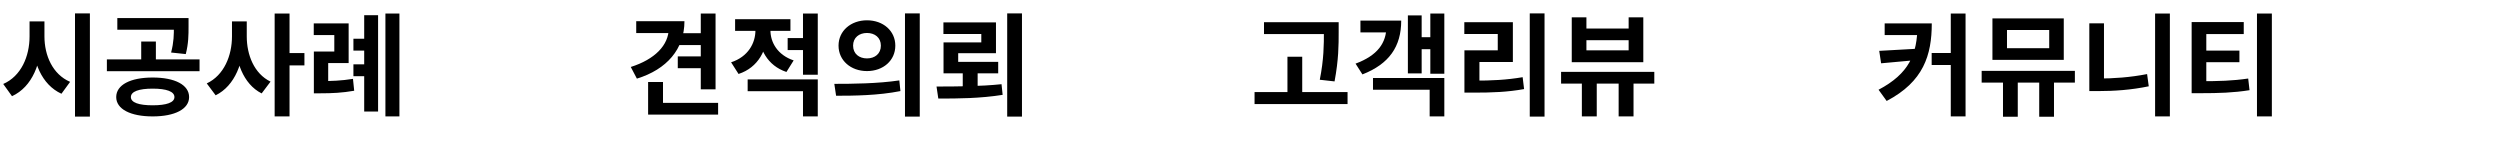 <svg width="540" height="32" viewBox="0 0 540 32" fill="none" xmlns="http://www.w3.org/2000/svg">
<path d="M414.168 5.057H417.264C417.264 11.897 415.488 17.633 407.52 21.809L405.768 19.385C412.32 15.929 414.168 11.729 414.168 5.441V5.057ZM407.088 5.057H416.112V7.577H407.088V5.057ZM414.48 10.505V12.929L406.32 13.673L405.912 10.985L414.48 10.505ZM421.368 2.921H424.56V25.145H421.368V2.921ZM417.24 11.441H423.048V14.033H417.24V11.441ZM432.646 15.953H435.838V25.217H432.646V15.953ZM440.47 15.953H443.662V25.217H440.47V15.953ZM428.038 15.305H448.174V17.849H428.038V15.305ZM430.366 3.977H445.774V12.929H430.366V3.977ZM442.63 6.473H433.51V10.409H442.63V6.473ZM465.5 2.921H468.692V25.145H465.5V2.921ZM451.292 5.033H454.46V18.833H451.292V5.033ZM451.292 16.961H453.26C456.5 16.961 460.1 16.721 463.772 16.001L464.132 18.641C460.316 19.433 456.644 19.673 453.26 19.673H451.292V16.961ZM473.394 17.537H475.314C479.202 17.537 482.178 17.465 485.61 16.961L485.898 19.481C482.418 20.033 479.274 20.129 475.314 20.129H473.394V17.537ZM473.394 4.769H484.65V7.361H476.562V18.377H473.394V4.769ZM475.842 10.937H483.714V13.433H475.842V10.937ZM487.506 2.921H490.722V25.145H487.506V2.921Z" fill="black"/>
<path d="M273.024 4.793H287.112V7.361H273.024V4.793ZM270.984 19.889H291.072V22.481H270.984V19.889ZM278.088 12.257H281.28V21.161H278.088V12.257ZM285.96 4.793H289.152V6.929C289.152 9.713 289.152 12.833 288.264 17.585L285.072 17.225C285.96 12.809 285.96 9.593 285.96 6.929V4.793ZM308.95 2.921H311.974V15.929H308.95V2.921ZM306.238 8.033H309.79V10.625H306.238V8.033ZM304.102 3.329H307.078V15.857H304.102V3.329ZM296.566 16.841H311.974V25.145H308.806V19.385H296.566V16.841ZM299.47 4.457H302.662C302.662 10.073 300.046 13.817 294.286 16.073L292.798 13.745C297.526 11.993 299.47 9.305 299.47 5.657V4.457ZM293.854 4.457H300.502V7.001H293.854V4.457ZM330.428 2.897H333.62V25.193H330.428V2.897ZM316.316 17.417H318.284C322.22 17.417 325.364 17.273 328.892 16.673L329.204 19.241C325.604 19.889 322.34 20.009 318.284 20.009H316.316V17.417ZM316.292 4.793H326.78V13.385H319.556V18.377H316.316V10.865H323.516V7.337H316.292V4.793ZM341.682 15.905H344.898V25.145H341.682V15.905ZM349.626 15.905H352.842V25.145H349.626V15.905ZM337.194 15.521H357.33V18.065H337.194V15.521ZM339.498 3.737H342.666V6.161H351.786V3.737H354.954V13.433H339.498V3.737ZM342.666 8.681V10.865H351.786V8.681H342.666Z" fill="black"/>
<path d="M151.368 2.921H154.56V19.289H151.368V2.921ZM144.456 4.577H147.84C147.84 10.601 144.024 14.993 137.568 16.985L136.248 14.465C141.408 12.833 144.456 9.785 144.456 6.065V4.577ZM137.424 4.577H146.448V7.145H137.424V4.577ZM146.616 7.169H151.824V9.737H146.616V7.169ZM146.4 12.185H151.656V14.729H146.4V12.185ZM139.992 22.217H155.112V24.761H139.992V22.217ZM139.992 17.705H143.208V23.849H139.992V17.705ZM163.174 5.129H165.766V6.545C165.766 10.721 163.798 14.585 159.526 15.977L157.918 13.457C161.59 12.257 163.174 9.329 163.174 6.545V5.129ZM163.846 5.129H166.414V6.545C166.414 9.137 167.926 11.873 171.43 13.049L169.87 15.545C165.742 14.177 163.846 10.481 163.846 6.545V5.129ZM170.134 8.225H174.358V10.817H170.134V8.225ZM158.782 4.145H170.734V6.665H158.782V4.145ZM161.494 17.153H176.638V25.145H173.446V19.697H161.494V17.153ZM173.446 2.921H176.638V16.145H173.446V2.921ZM187.268 4.385C190.772 4.385 193.388 6.665 193.388 9.857C193.388 13.073 190.772 15.353 187.268 15.353C183.788 15.353 181.124 13.073 181.124 9.857C181.124 6.665 183.788 4.385 187.268 4.385ZM187.268 7.121C185.564 7.121 184.268 8.129 184.268 9.857C184.268 11.609 185.564 12.617 187.268 12.617C188.972 12.617 190.268 11.609 190.268 9.857C190.268 8.129 188.972 7.121 187.268 7.121ZM195.476 2.897H198.668V25.193H195.476V2.897ZM180.596 20.681L180.212 18.113C184.124 18.113 189.572 18.065 194.252 17.369L194.492 19.673C189.668 20.633 184.436 20.681 180.596 20.681ZM203.778 4.841H215.13V11.489H206.97V14.177H203.802V9.161H211.962V7.337H203.778V4.841ZM203.802 13.361H215.61V15.833H203.802V13.361ZM207.954 15.041H211.17V19.385H207.954V15.041ZM217.554 2.897H220.746V25.193H217.554V2.897ZM202.674 21.281L202.29 18.689C206.538 18.689 211.77 18.665 216.33 18.185L216.57 20.489C211.77 21.257 206.802 21.305 202.674 21.281Z" fill="black"/>
<path d="M6.384 4.625H8.976V7.865C8.976 13.577 7.008 18.737 2.592 20.777L0.696 18.137C4.56 16.457 6.384 12.185 6.384 7.865V4.625ZM7.008 4.625H9.6V7.865C9.6 11.969 11.352 16.049 15.144 17.681L13.272 20.249C8.976 18.281 7.008 13.337 7.008 7.865V4.625ZM16.2 2.897H19.416V25.193H16.2V2.897ZM32.974 16.745C37.774 16.745 40.846 18.329 40.846 20.969C40.846 23.561 37.774 25.145 32.974 25.145C28.174 25.145 25.102 23.561 25.102 20.969C25.102 18.329 28.174 16.745 32.974 16.745ZM32.974 19.145C29.974 19.145 28.27 19.769 28.27 20.969C28.27 22.145 29.974 22.745 32.974 22.745C35.974 22.745 37.678 22.145 37.678 20.969C37.678 19.769 35.974 19.145 32.974 19.145ZM25.342 3.905H39.406V6.425H25.342V3.905ZM23.086 12.833H43.102V15.377H23.086V12.833ZM30.502 8.969H33.67V13.481H30.502V8.969ZM37.558 3.905H40.726V5.729C40.726 7.481 40.726 9.377 40.126 11.681L36.958 11.345C37.558 9.065 37.558 7.457 37.558 5.729V3.905ZM50.108 4.625H52.7V7.865C52.7 13.361 50.78 18.521 46.58 20.585L44.66 18.017C48.404 16.265 50.108 11.993 50.108 7.865V4.625ZM50.756 4.625H53.3V7.865C53.3 11.849 54.884 15.905 58.436 17.633L56.516 20.177C52.508 18.137 50.756 13.193 50.756 7.865V4.625ZM59.324 2.921H62.54V25.145H59.324V2.921ZM61.82 11.465H65.756V14.129H61.82V11.465ZM67.794 17.513H69.258C71.61 17.513 73.722 17.441 76.242 17.033L76.506 19.601C73.89 20.057 71.73 20.153 69.258 20.153H67.794V17.513ZM67.77 5.057H75.306V13.625H70.89V18.281H67.794V11.129H72.21V7.577H67.77V5.057ZM83.25 2.921H86.274V25.145H83.25V2.921ZM76.338 8.369H79.89V10.937H76.338V8.369ZM78.666 3.281H81.666V24.089H78.666V3.281ZM76.338 13.889H79.89V16.457H76.338V13.889Z" fill="black"/>
</svg>

